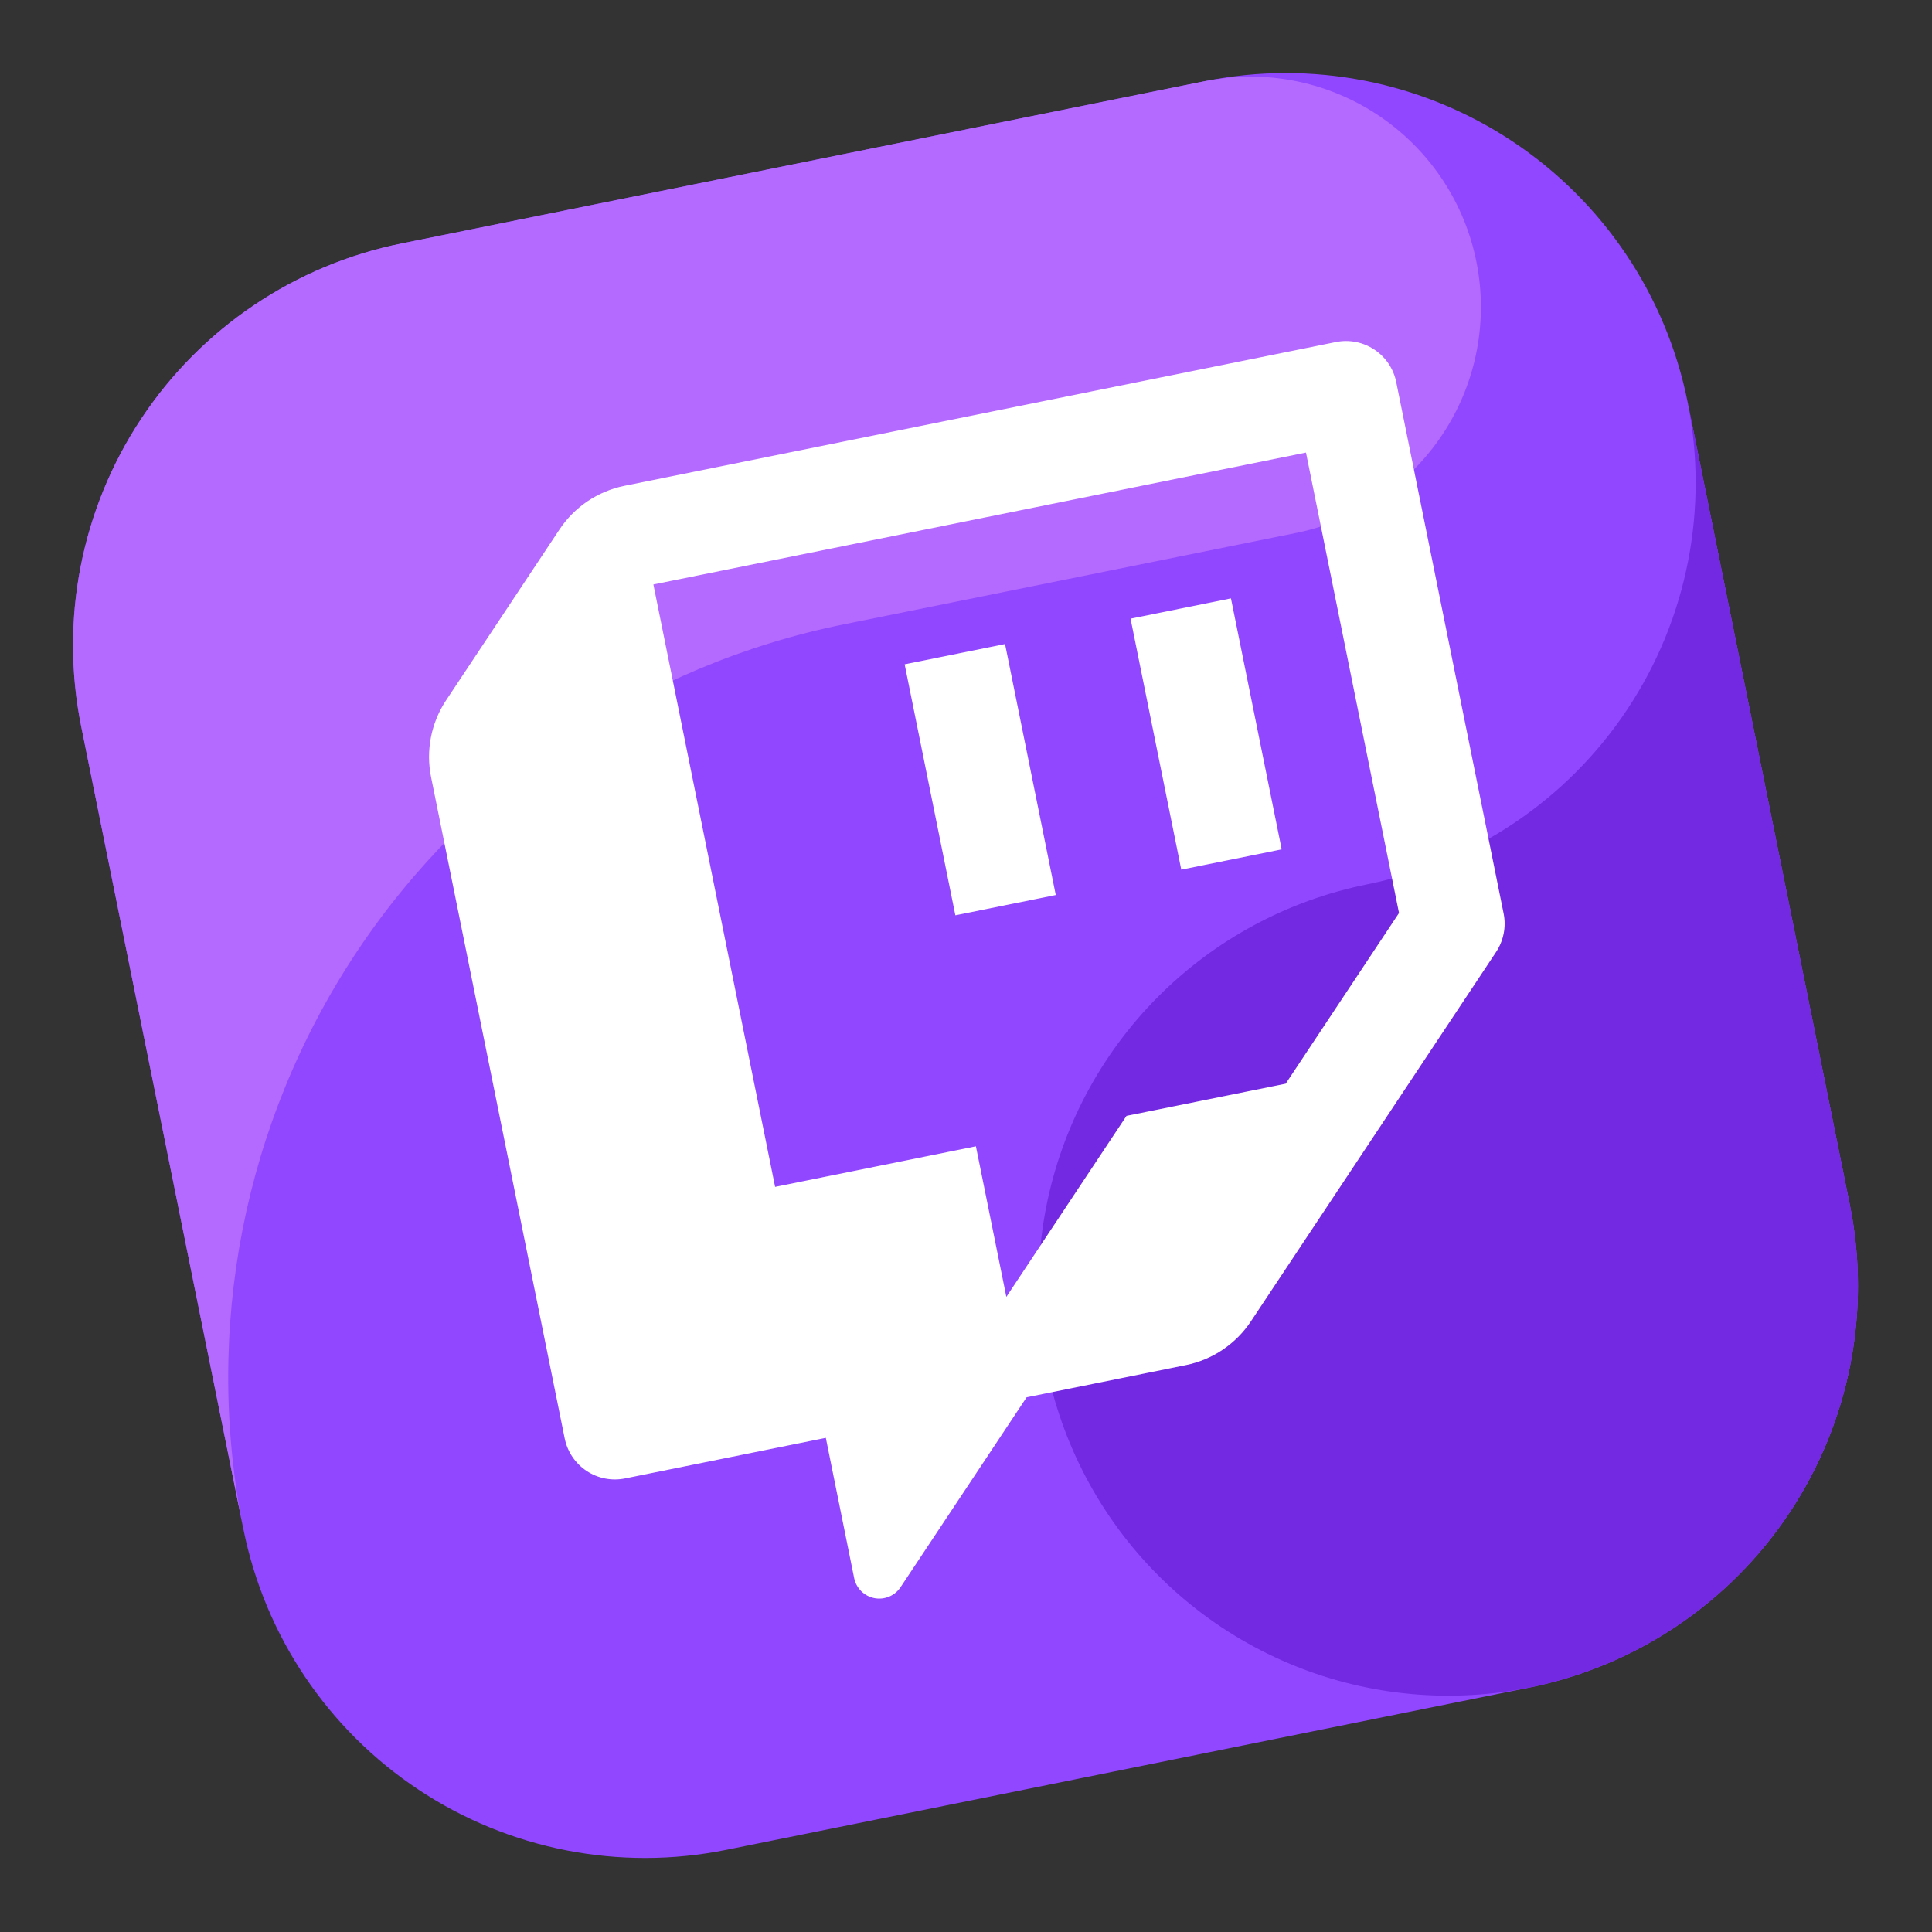<svg width="158" height="158" viewBox="0 0 158 158" fill="none" xmlns="http://www.w3.org/2000/svg">
<rect x="0" y="0" width="158" height="158" fill="#333333" stroke="none"/>
<path fill-rule="evenodd" clip-rule="evenodd" d="M125.075 138.01L59.389 151.283C50.678 153.043 41.625 151.27 34.222 146.356C26.818 141.441 21.67 133.787 19.909 125.076L6.636 59.39C4.877 50.679 6.649 41.627 11.564 34.223C16.479 26.819 24.133 21.671 32.843 19.91L98.529 6.638C107.24 4.878 116.293 6.65 123.697 11.565C131.101 16.479 136.249 24.134 138.009 32.844L151.282 98.531C153.042 107.241 151.27 116.294 146.355 123.698C141.44 131.102 133.786 136.25 125.075 138.01Z" fill="#9146FF"/>
<path fill-rule="evenodd" clip-rule="evenodd" d="M69.047 51.052L105.995 43.586C110.731 42.629 114.919 39.889 117.693 35.933C120.468 31.977 121.617 27.107 120.903 22.328C120.19 17.549 117.669 13.227 113.86 10.254C110.051 7.28 105.246 5.883 100.437 6.351C99.802 6.443 99.168 6.509 98.529 6.638L32.843 19.91C24.133 21.671 16.479 26.819 11.564 34.223C6.649 41.627 4.877 50.679 6.636 59.39L19.909 125.076C16.609 108.744 19.933 91.77 29.148 77.888C38.363 64.006 52.715 54.353 69.047 51.052Z" fill="#B469FF"/>
<path fill-rule="evenodd" clip-rule="evenodd" d="M111.802 72.324C105.306 73.636 99.345 76.846 94.674 81.546C90.002 86.246 86.829 92.226 85.555 98.73C84.282 105.233 84.966 111.968 87.521 118.083C90.075 124.198 94.386 129.418 99.907 133.083C105.429 136.748 111.913 138.694 118.54 138.674C125.167 138.654 131.639 136.669 137.138 132.971C142.637 129.272 146.916 124.026 149.433 117.896C151.951 111.766 152.594 105.026 151.281 98.531L138.009 32.844C139.769 41.555 137.996 50.608 133.082 58.012C128.167 65.416 120.512 70.564 111.802 72.324Z" fill="#7328E1"/>
<path fill-rule="evenodd" clip-rule="evenodd" d="M105.147 88.624L114.412 74.666L106.804 37.013L53.434 47.797L63.389 97.062L79.81 93.744L82.299 106.06L92.126 91.255L105.147 88.624ZM102.299 108.062C101.07 109.913 99.156 111.2 96.978 111.64L83.958 114.271C83.958 114.271 77.5 124.001 73.65 129.799C73.421 130.144 73.095 130.413 72.713 130.572C72.331 130.732 71.91 130.775 71.504 130.695C71.097 130.616 70.723 130.417 70.43 130.125C70.136 129.834 69.935 129.461 69.853 129.055L67.536 117.589L51.115 120.907C50.026 121.127 48.894 120.906 47.969 120.291C47.044 119.677 46.4 118.72 46.18 117.631L35.254 63.557C35.035 62.479 35.032 61.368 35.243 60.288C35.455 59.209 35.877 58.181 36.486 57.265C38.967 53.525 43.269 47.047 45.75 43.307C46.979 41.456 48.893 40.169 51.071 39.729L109.251 27.973C110.339 27.753 111.471 27.974 112.396 28.589C113.322 29.203 113.965 30.16 114.185 31.249L122.967 74.708C123.187 75.797 122.965 76.928 122.351 77.854C118.886 83.072 106.985 101.001 102.299 108.062Z" fill="white"/>
<path d="M73.982 54.328L82.193 52.669L86.341 73.196L78.13 74.855L73.982 54.328Z" fill="white"/>
<path d="M92.457 50.594L100.668 48.935L104.816 69.462L96.605 71.121L92.457 50.594Z" fill="white"/>
</svg>
